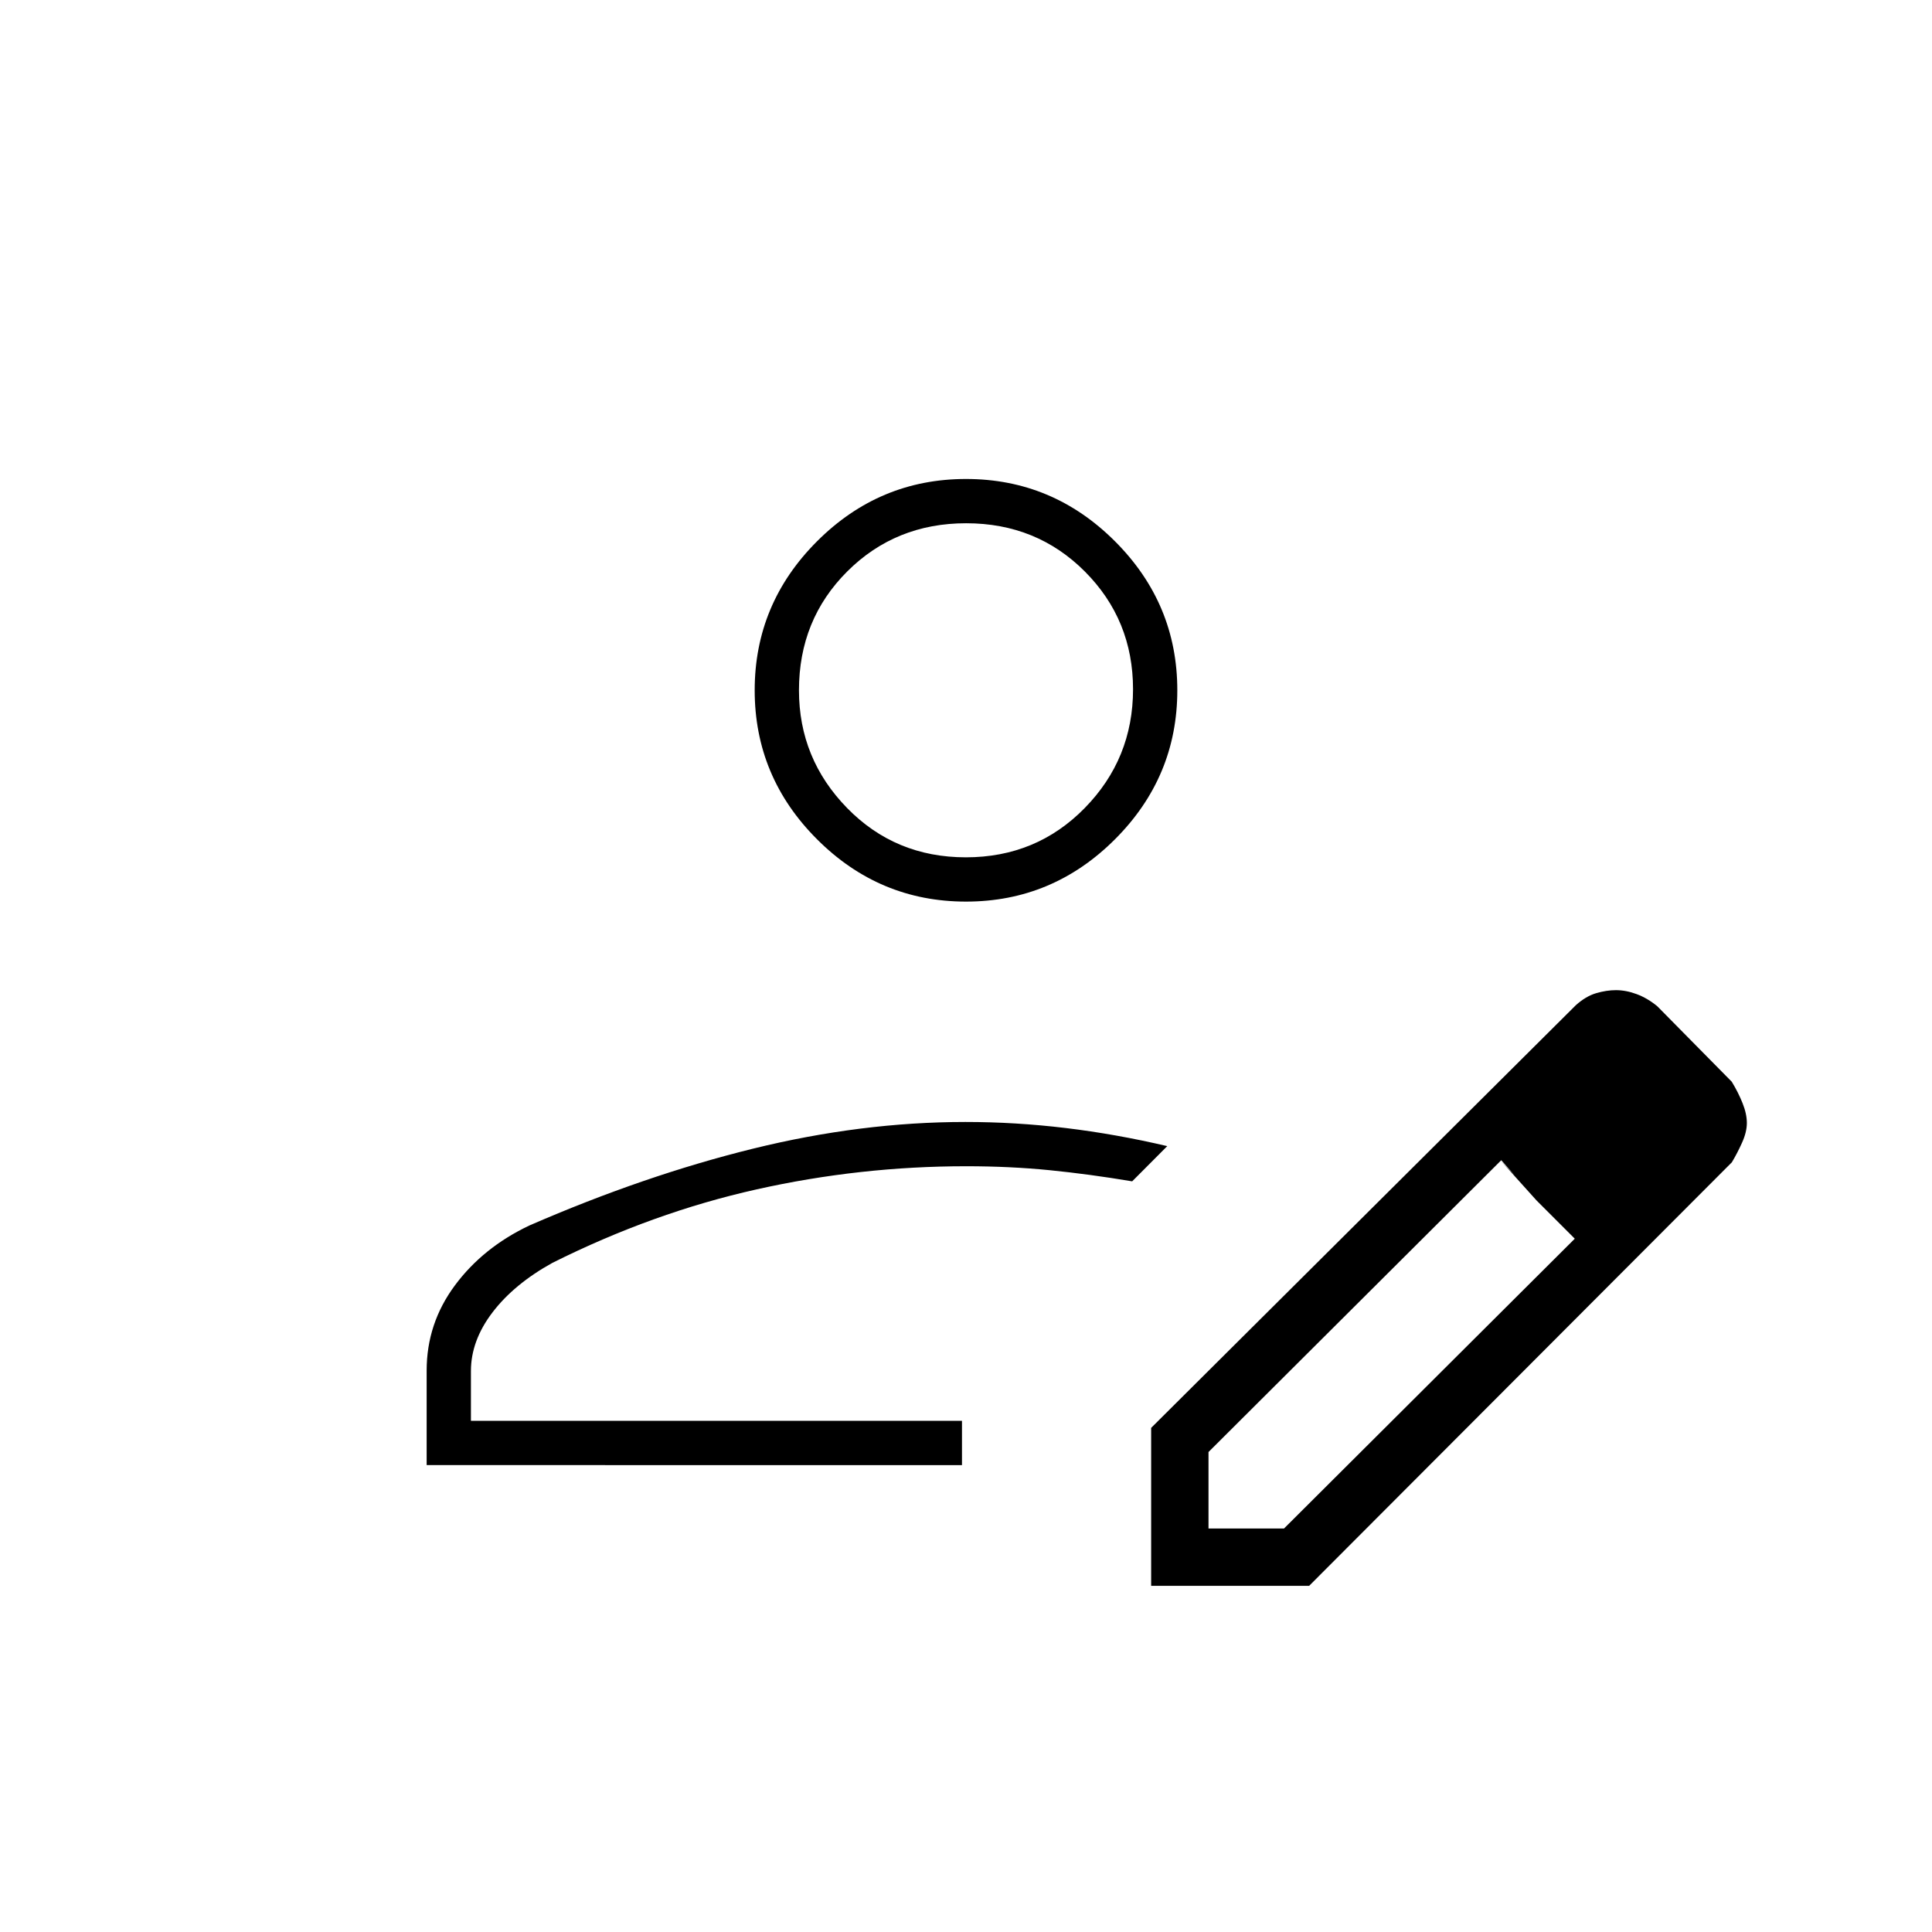 <svg xmlns="http://www.w3.org/2000/svg" height="48" viewBox="0 -960 960 960" width="48"><path d="M478-254Zm-266 22v-47q0-23.35 13.99-42.24t37.07-29.83q57.18-24.88 111.04-38.15 53.86-13.28 105.62-13.28 24.83 0 49.76 3t50.52 9L562.57-373q-21.3-3.57-41.04-5.54-19.73-1.96-41.42-1.96-52.74 0-104.17 11.5-51.44 11.5-101.44 36.5-19 10.5-29.75 24.57Q234-293.85 234-278.76V-254h244v22H212Zm360 60v-78.5l210.98-209.98q5.02-4.52 10.16-6.02 5.15-1.5 9.79-1.5 5.06 0 10.39 2 5.33 2 10.18 6l37 37.5q3.26 5.35 5.38 10.68Q868-406.5 868-402t-2.38 9.78q-2.38 5.28-5.07 9.76L650.5-172H572Zm268.5-230.5-37-38 37 38Zm-240 202h37.52l144.48-144-18.77-19-17.76-20-145.47 145v38Zm163-163-18-20 37 39-19-19ZM480-512q-43.05 0-74.02-30.97Q375-573.95 375-617t30.98-74.03Q436.95-722 480-722t74.03 30.97Q585-660.05 585-617t-30.97 74.03Q523.05-512 480-512Zm-.08-22Q515-534 539-558.5t24-59q0-34.5-23.92-58.5t-59-24Q445-700 421-676.06q-24 23.95-24 59.06 0 34 23.92 58.5t59 24.5Zm.08-83Z"/></svg>